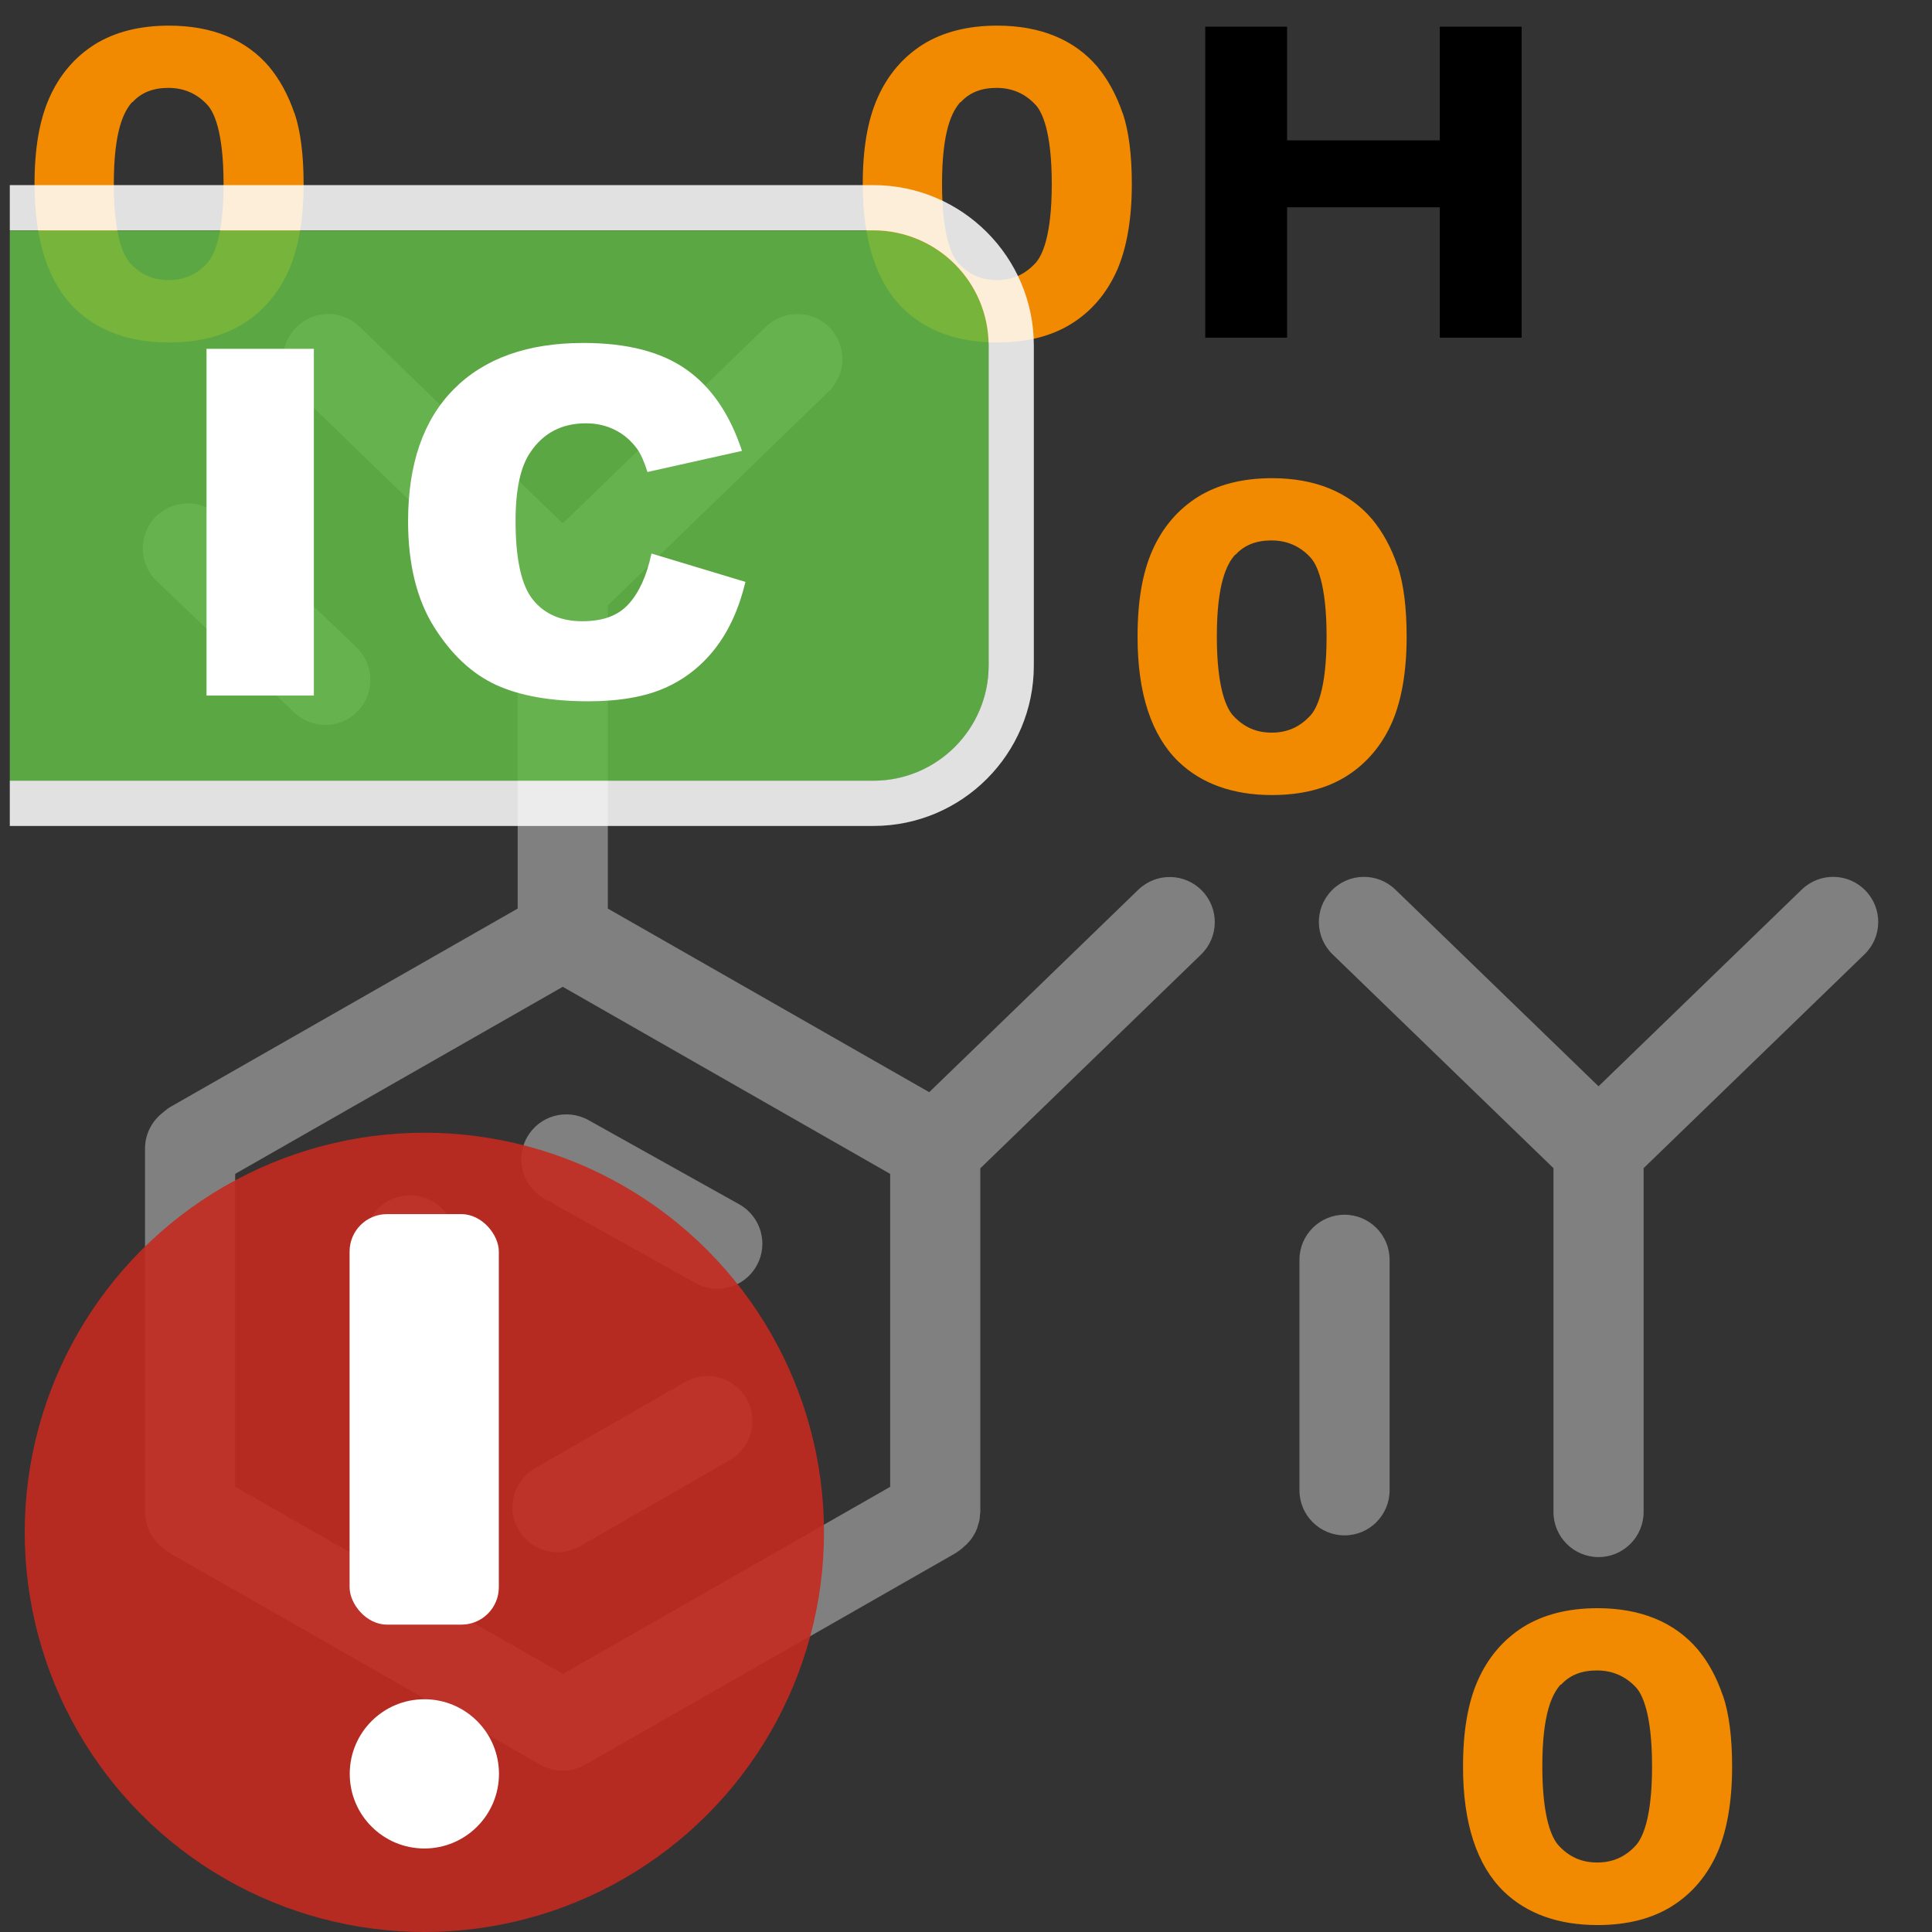 <?xml version="1.0" encoding="UTF-8"?><svg id="Layer_1" xmlns="http://www.w3.org/2000/svg" viewBox="0 0 128.16 128.16"><rect x="0" y="0" width="128.16" height="128.16" fill="#333333" stroke="none"/><defs><style>.cls-1{fill:gray;}.cls-2,.cls-3{fill:#fff;}.cls-2,.cls-4{opacity:.85;}.cls-5{opacity:.9;}.cls-6{fill:#c32a1f;}.cls-4{fill:#62bb46;}.cls-7{fill:#f18a00;}</style></defs><path class="cls-7" d="M74.47,7.51c-.41-1.21-.98-2.25-1.69-3.1-.75-.88-1.7-1.57-2.83-2.03-1.1-.45-2.38-.68-3.8-.68-1.94,0-3.6.42-4.93,1.25-1.33.84-2.35,2.04-3.02,3.57-.65,1.48-.97,3.35-.97,5.7,0,3.75.91,6.53,2.71,8.28,1.53,1.47,3.62,2.22,6.21,2.22,1.96,0,3.62-.42,4.95-1.26,1.34-.84,2.35-2.05,3.02-3.58.63-1.47.96-3.37.96-5.67,0-1.92-.2-3.51-.6-4.7ZM63.73,6.78c.58-.64,1.36-.95,2.38-.95s1.89.37,2.59,1.13c.4.43,1.07,1.69,1.07,5.25s-.68,4.8-1.08,5.24c-.7.76-1.53,1.13-2.56,1.13s-1.86-.37-2.56-1.13c-.4-.44-1.08-1.7-1.08-5.25s.67-4.82,1.22-5.43Z"/><polygon points="95.51 1.77 95.51 9.31 85.38 9.31 85.38 1.77 79.95 1.77 79.95 22.4 85.38 22.4 85.38 13.75 95.51 13.75 95.51 22.4 100.94 22.4 100.94 1.77 95.51 1.77"/><path class="cls-7" d="M19.53,7.51c-.41-1.21-.98-2.25-1.69-3.1-.75-.88-1.7-1.57-2.83-2.03-1.1-.45-2.38-.68-3.8-.68-1.94,0-3.6.42-4.93,1.25-1.33.84-2.35,2.04-3.02,3.57-.65,1.48-.97,3.35-.97,5.7,0,3.75.91,6.53,2.71,8.28,1.53,1.47,3.62,2.22,6.21,2.22,1.96,0,3.62-.42,4.95-1.26,1.33-.84,2.35-2.05,3.02-3.58.63-1.47.96-3.37.96-5.67,0-1.92-.2-3.51-.6-4.7ZM8.79,6.78c.58-.64,1.36-.95,2.38-.95s1.89.37,2.59,1.13c.4.43,1.07,1.69,1.07,5.25s-.68,4.8-1.08,5.24c-.7.76-1.54,1.13-2.56,1.13s-1.86-.37-2.56-1.13c-.4-.44-1.08-1.7-1.08-5.25s.67-4.82,1.22-5.43Z"/><path class="cls-7" d="M92.7,37.53c-.41-1.21-.98-2.25-1.69-3.1-.75-.88-1.7-1.57-2.83-2.03-1.1-.45-2.38-.68-3.8-.68-1.94,0-3.6.42-4.93,1.25-1.33.84-2.35,2.04-3.02,3.57-.65,1.48-.97,3.35-.97,5.7,0,3.75.91,6.53,2.71,8.28,1.53,1.47,3.62,2.22,6.21,2.22,1.96,0,3.62-.42,4.95-1.26,1.33-.84,2.35-2.05,3.02-3.58.63-1.47.96-3.37.96-5.67,0-1.92-.2-3.51-.6-4.7ZM81.96,36.8c.58-.64,1.36-.95,2.38-.95s1.89.37,2.59,1.13c.4.43,1.07,1.69,1.07,5.25s-.67,4.8-1.08,5.24c-.7.76-1.53,1.13-2.56,1.13s-1.86-.37-2.56-1.13c-.4-.44-1.08-1.7-1.08-5.25s.67-4.82,1.22-5.43Z"/><path class="cls-7" d="M114.29,112.49c-.41-1.21-.97-2.25-1.69-3.1-.75-.88-1.7-1.57-2.83-2.03-1.1-.45-2.38-.68-3.8-.68-1.94,0-3.6.42-4.93,1.25-1.33.84-2.35,2.04-3.02,3.57-.65,1.48-.97,3.35-.97,5.7,0,3.75.91,6.53,2.71,8.28,1.53,1.47,3.62,2.22,6.21,2.22,1.96,0,3.62-.42,4.95-1.26,1.34-.84,2.35-2.05,3.02-3.58.63-1.47.96-3.37.96-5.67,0-1.92-.2-3.5-.6-4.7ZM103.55,111.76c.58-.64,1.36-.95,2.38-.95s1.89.37,2.59,1.12c.4.43,1.07,1.69,1.07,5.25s-.68,4.8-1.08,5.24c-.7.76-1.53,1.13-2.56,1.13s-1.86-.37-2.56-1.13c-.4-.44-1.08-1.7-1.08-5.25s.67-4.82,1.22-5.43Z"/><path class="cls-1" d="M19.51,47.26c.58.55,1.32.83,2.07.83.79,0,1.57-.31,2.16-.92,1.14-1.19,1.1-3.09-.09-4.23l-9.12-8.72c-1.19-1.14-3.09-1.1-4.23.09-1.14,1.19-1.1,3.09.09,4.23l9.12,8.72Z"/><path class="cls-1" d="M75.52,59.01l-13.88,13.44-21.32-12.18v-20.11l14.65-14.19c1.19-1.15,1.22-3.04.07-4.23-1.15-1.19-3.04-1.22-4.23-.07l-13.48,13.05-13.48-13.05c-1.19-1.15-3.08-1.12-4.23.07-1.15,1.19-1.12,3.08.07,4.23l14.65,14.18v20.12l-22.97,13.12c-.15.08-.29.18-.42.29l-.24.2c-.69.57-1.09,1.42-1.09,2.31v24.11c0,.93.43,1.8,1.16,2.37l.24.19c.11.09.23.16.35.23l24.48,13.98c.46.26.97.39,1.48.39s1.02-.13,1.48-.39l24.47-13.98c.12-.07.24-.15.35-.23l.24-.19s.07-.08.12-.11c.1-.08.19-.17.27-.27.06-.07.12-.13.17-.2.07-.1.14-.21.2-.32.04-.07.09-.15.12-.23.06-.12.1-.25.13-.38.02-.08.05-.15.07-.22.04-.16.05-.33.06-.5,0-.05.02-.09.02-.13v-22.81l14.64-14.18c1.19-1.15,1.22-3.04.07-4.23-1.15-1.19-3.04-1.22-4.23-.07ZM37.33,111.03l-21.73-12.41v-20.75l21.73-12.41,21.72,12.41v20.76l-21.72,12.41Z"/><path class="cls-1" d="M123.75,59.08c-1.15-1.19-3.04-1.22-4.23-.07l-13.48,13.05-13.48-13.05c-1.19-1.15-3.08-1.12-4.23.07-1.15,1.19-1.12,3.08.07,4.23l14.65,14.18v22.81c0,1.65,1.34,2.99,2.99,2.99s2.99-1.34,2.99-2.99v-22.81l14.65-14.18c1.19-1.15,1.22-3.04.07-4.23Z"/><path class="cls-1" d="M89.19,80.58c-1.65,0-2.99,1.34-2.99,2.99v15.29c0,1.65,1.34,2.99,2.99,2.99s2.99-1.34,2.99-2.99v-15.29c0-1.65-1.34-2.99-2.99-2.99Z"/><path class="cls-1" d="M49.04,79.89l-10.01-5.59c-1.45-.8-3.27-.29-4.07,1.15-.81,1.44-.29,3.26,1.15,4.07l10.01,5.59c.46.26.96.38,1.46.38,1.05,0,2.07-.55,2.61-1.53.81-1.44.29-3.26-1.15-4.07Z"/><path class="cls-1" d="M27.2,79.29s-.04,0-.06,0c-1.65.03-2.97,1.4-2.93,3.05l.22,11.46c.03,1.63,1.36,2.93,2.99,2.93.02,0,.04,0,.06,0,1.65-.03,2.97-1.4,2.93-3.05l-.22-11.46c-.03-1.63-1.36-2.93-2.99-2.93Z"/><path class="cls-1" d="M45.43,91.68l-9.94,5.71c-1.43.82-1.93,2.65-1.1,4.08.55.96,1.56,1.5,2.6,1.5.51,0,1.02-.13,1.49-.4l9.94-5.71c1.43-.82,1.93-2.65,1.1-4.08-.82-1.43-2.65-1.93-4.08-1.1Z"/><g class="cls-5"><circle class="cls-6" cx="28.15" cy="101.65" r="26.51"/></g><rect class="cls-3" x="23.19" y="80.54" width="9.9" height="27.23" rx="2.48" ry="2.48"/><circle class="cls-3" cx="28.15" cy="117.67" r="4.95"/><path class="cls-4" d="M57.94,51.8c4.21,0,7.64-3.43,7.64-7.64v-21.23c0-4.21-3.43-7.64-7.64-7.64H.65v-1.5h0v39.52h0v-1.5h57.29Z"/><path class="cls-2" d="M57.94,12.28H.65v3h57.29c4.21,0,7.64,3.43,7.64,7.64v21.23c0,4.21-3.43,7.64-7.64,7.64H.65v3h57.29c5.87,0,10.64-4.77,10.64-10.64v-21.23c0-5.87-4.77-10.64-10.64-10.64Z"/><path class="cls-3" d="M13.7,23.14h7.12v23h-7.12v-23Z"/><path class="cls-3" d="M43.22,36.72l6.23,1.88c-.42,1.75-1.08,3.21-1.98,4.38-.9,1.17-2.02,2.06-3.35,2.65s-3.03.89-5.09.89c-2.5,0-4.54-.36-6.13-1.09-1.58-.73-2.95-2-4.1-3.83-1.15-1.83-1.73-4.17-1.73-7.02,0-3.8,1.01-6.73,3.04-8.77s4.89-3.06,8.59-3.06c2.9,0,5.17.59,6.83,1.76,1.66,1.17,2.89,2.97,3.69,5.4l-6.27,1.4c-.22-.7-.45-1.21-.69-1.54-.4-.54-.88-.96-1.46-1.25s-1.22-.44-1.93-.44c-1.61,0-2.84.65-3.7,1.94-.65.96-.97,2.47-.97,4.53,0,2.55.39,4.3,1.16,5.24.77.95,1.86,1.42,3.26,1.42s2.39-.38,3.08-1.14,1.2-1.87,1.51-3.33Z"/></svg>